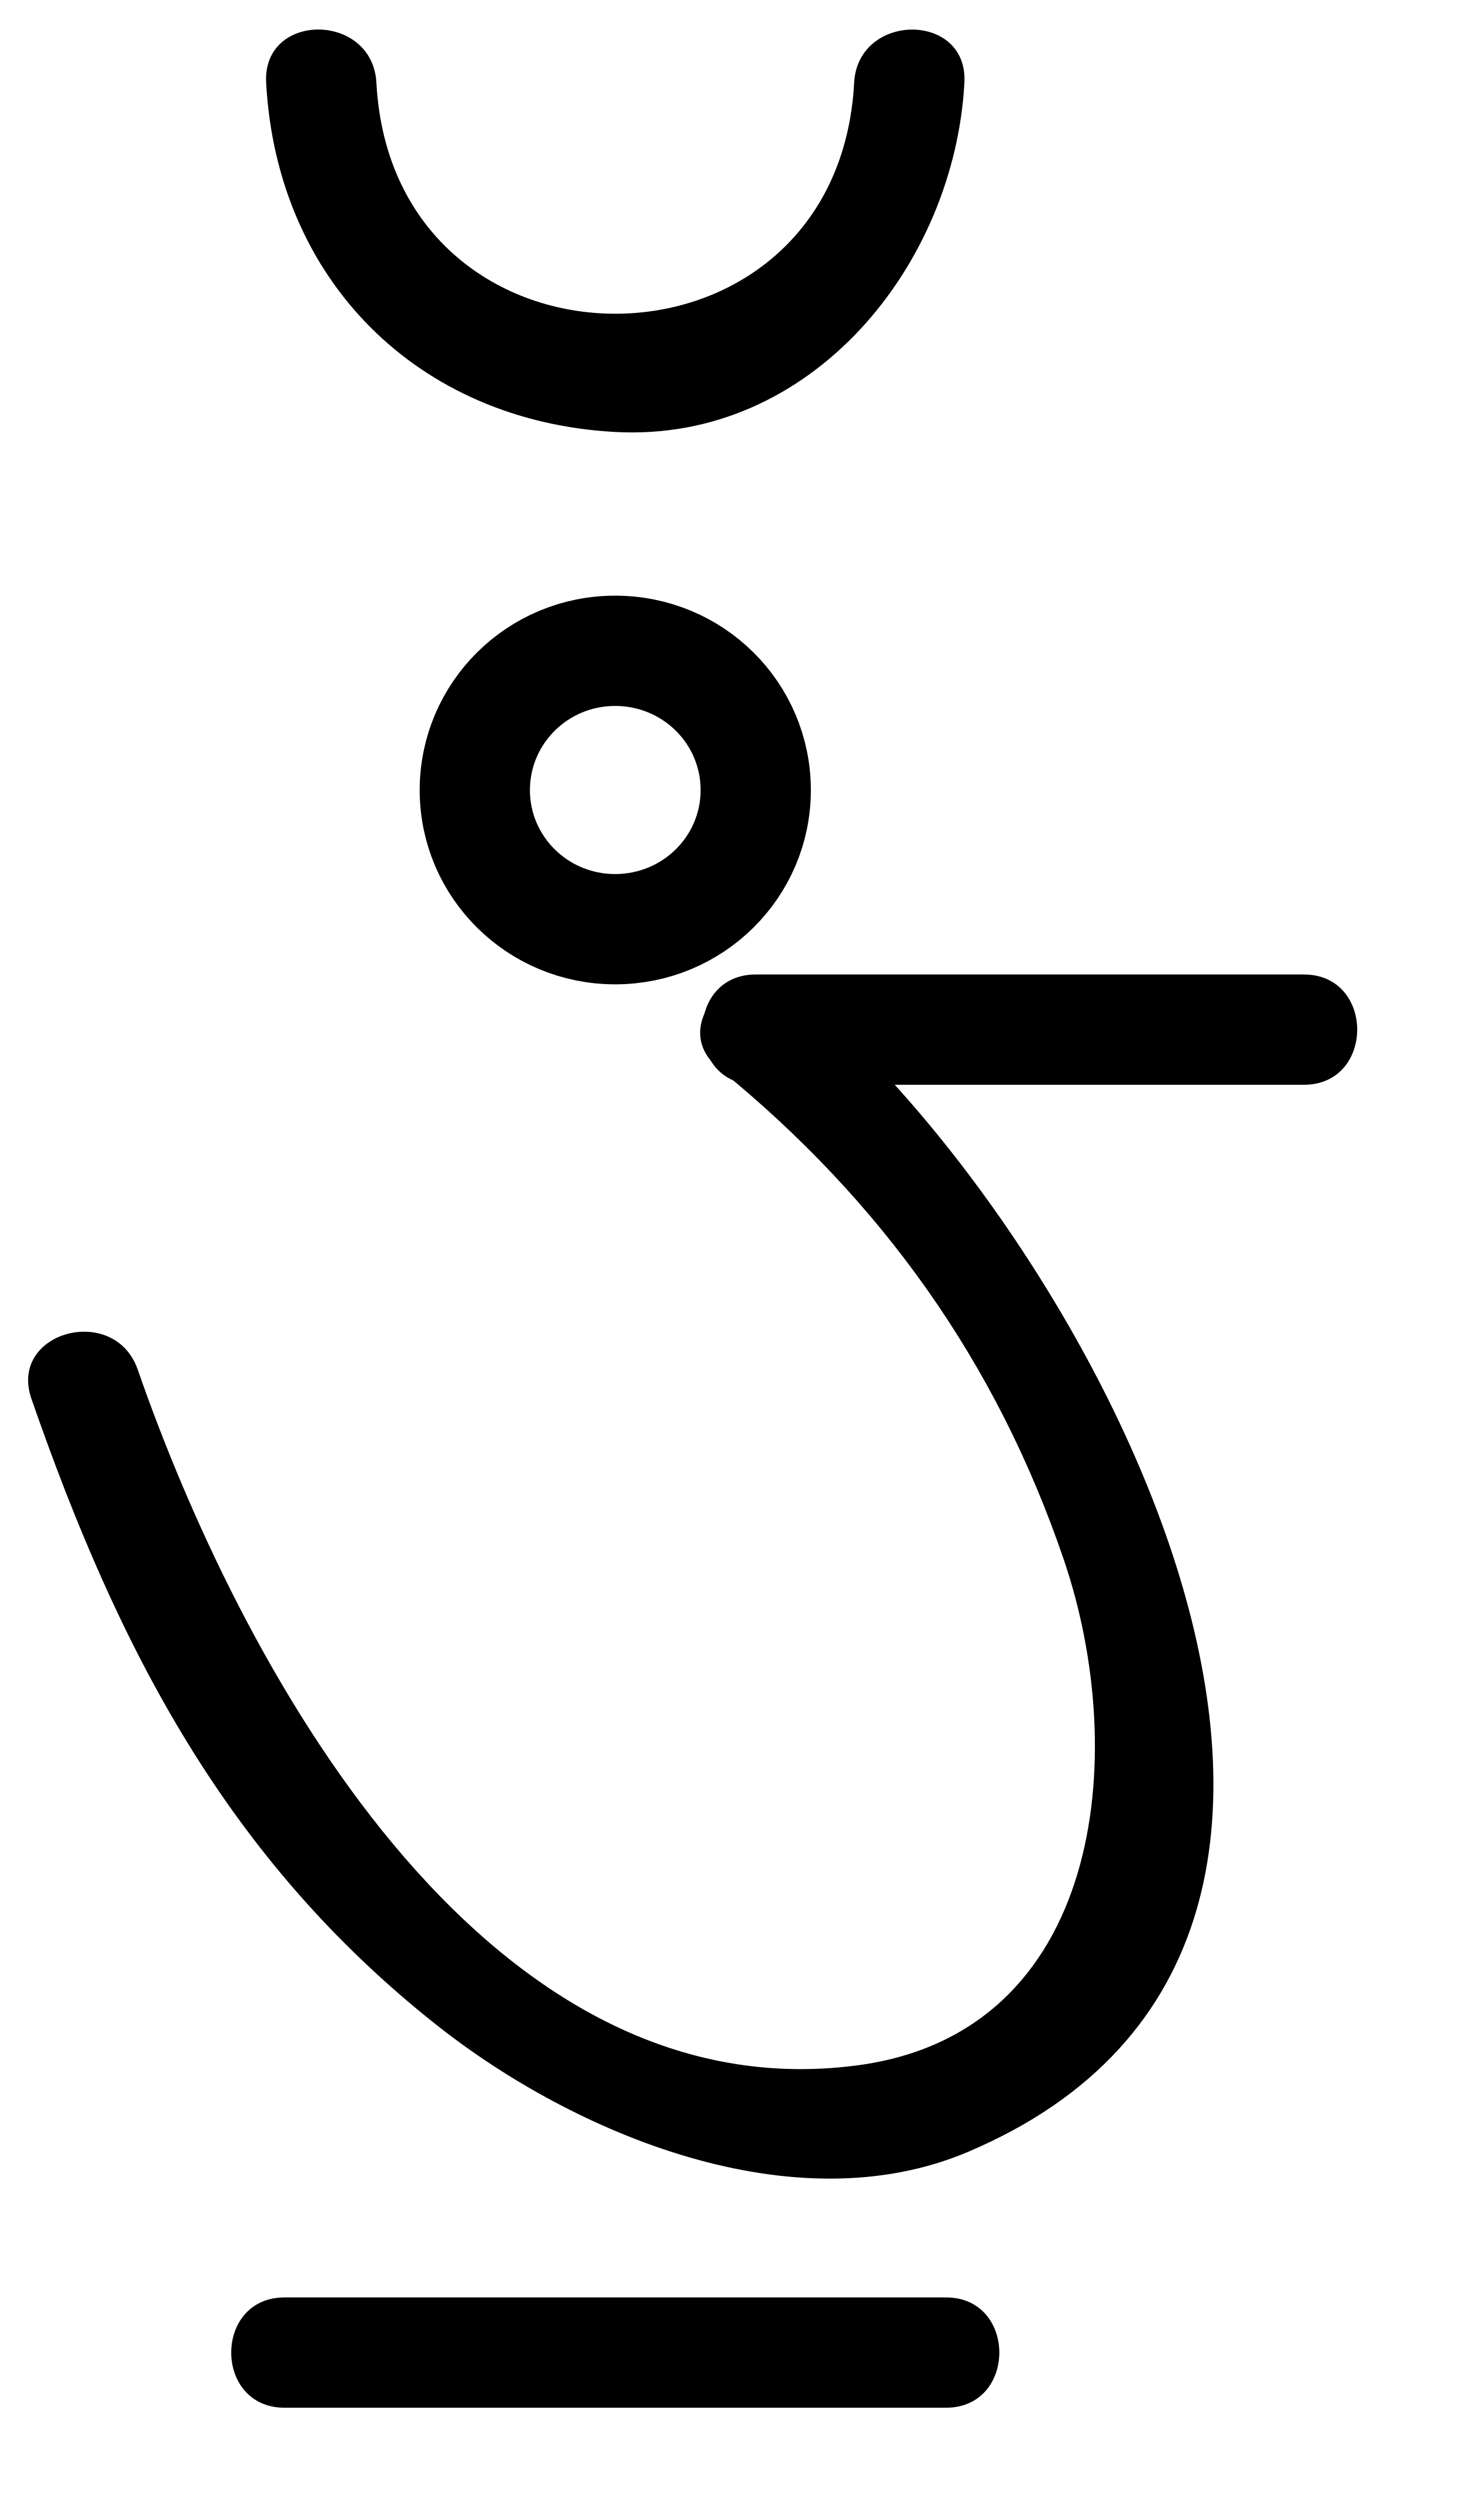 <?xml version="1.0" encoding="utf-8"?>
<!-- Generator: Adobe Illustrator 15.1.0, SVG Export Plug-In  -->
<!DOCTYPE svg PUBLIC "-//W3C//DTD SVG 1.1//EN" "http://www.w3.org/Graphics/SVG/1.1/DTD/svg11.dtd">
<svg version="1.1"
	 xmlns="http://www.w3.org/2000/svg" xmlns:xlink="http://www.w3.org/1999/xlink" xmlns:a="http://ns.adobe.com/AdobeSVGViewerExtensions/3.0/"
	 x="0px" y="0px" width="20px" height="34px" viewBox="0.28 28 20 34" enable-background="new 0.28 28 20 34" xml:space="preserve">
<defs>
</defs>
<g>
	<g>
		<path d="M10.062,42.533c2.205,1.791,3.779,3.991,4.695,6.689c0.897,2.642,0.531,6.435-2.829,6.869
			c-5.132,0.662-8.411-5.542-9.774-9.464c-0.315-0.908-1.765-0.518-1.446,0.398c1.178,3.389,2.652,6.254,5.517,8.519
			c1.878,1.484,4.857,2.728,7.229,1.72c6.94-2.949,1.491-12.686-2.332-15.791C10.379,40.869,9.311,41.923,10.062,42.533
			L10.062,42.533z"/>
	</g>
</g>
<path fill="none" stroke="#000000" stroke-width="1.5" stroke-miterlimit="10" d="M10.562,38.746c0,1.044-0.854,1.891-1.913,1.891
	c-1.055,0-1.909-0.846-1.909-1.891c0-1.048,0.854-1.895,1.909-1.895C9.708,36.851,10.562,37.697,10.562,38.746z"/>
<g>
	<g>
		<path d="M10.562,42.753c2.486,0,4.972,0,7.458,0c0.967,0,0.967-1.5,0-1.5c-2.486,0-4.972,0-7.458,0
			C9.595,41.253,9.595,42.753,10.562,42.753L10.562,42.753z"/>
	</g>
</g>
<g>
	<g>
		<path d="M4.151,60.745c3,0,6,0,9,0c0.967,0,0.967-1.5,0-1.5c-3,0-6,0-9,0C3.184,59.245,3.184,60.745,4.151,60.745L4.151,60.745z"
			/>
	</g>
</g>
<g>
	<g>
		<path d="M11.901,29.125c-0.226,4.189-6.274,4.189-6.5,0c-0.052-0.962-1.552-0.967-1.5,0c0.145,2.688,2.063,4.605,4.75,4.75
			c2.682,0.145,4.617-2.28,4.75-4.75C13.454,28.159,11.953,28.164,11.901,29.125L11.901,29.125z"/>
	</g>
</g>
<rect id="_x3C_Slice_x3E__89_" fill="none" width="19.02" height="29"/>
<rect id="_x3C_Slice_x3E__88_" y="28" fill="none" width="19.02" height="33.645"/>
</svg>
